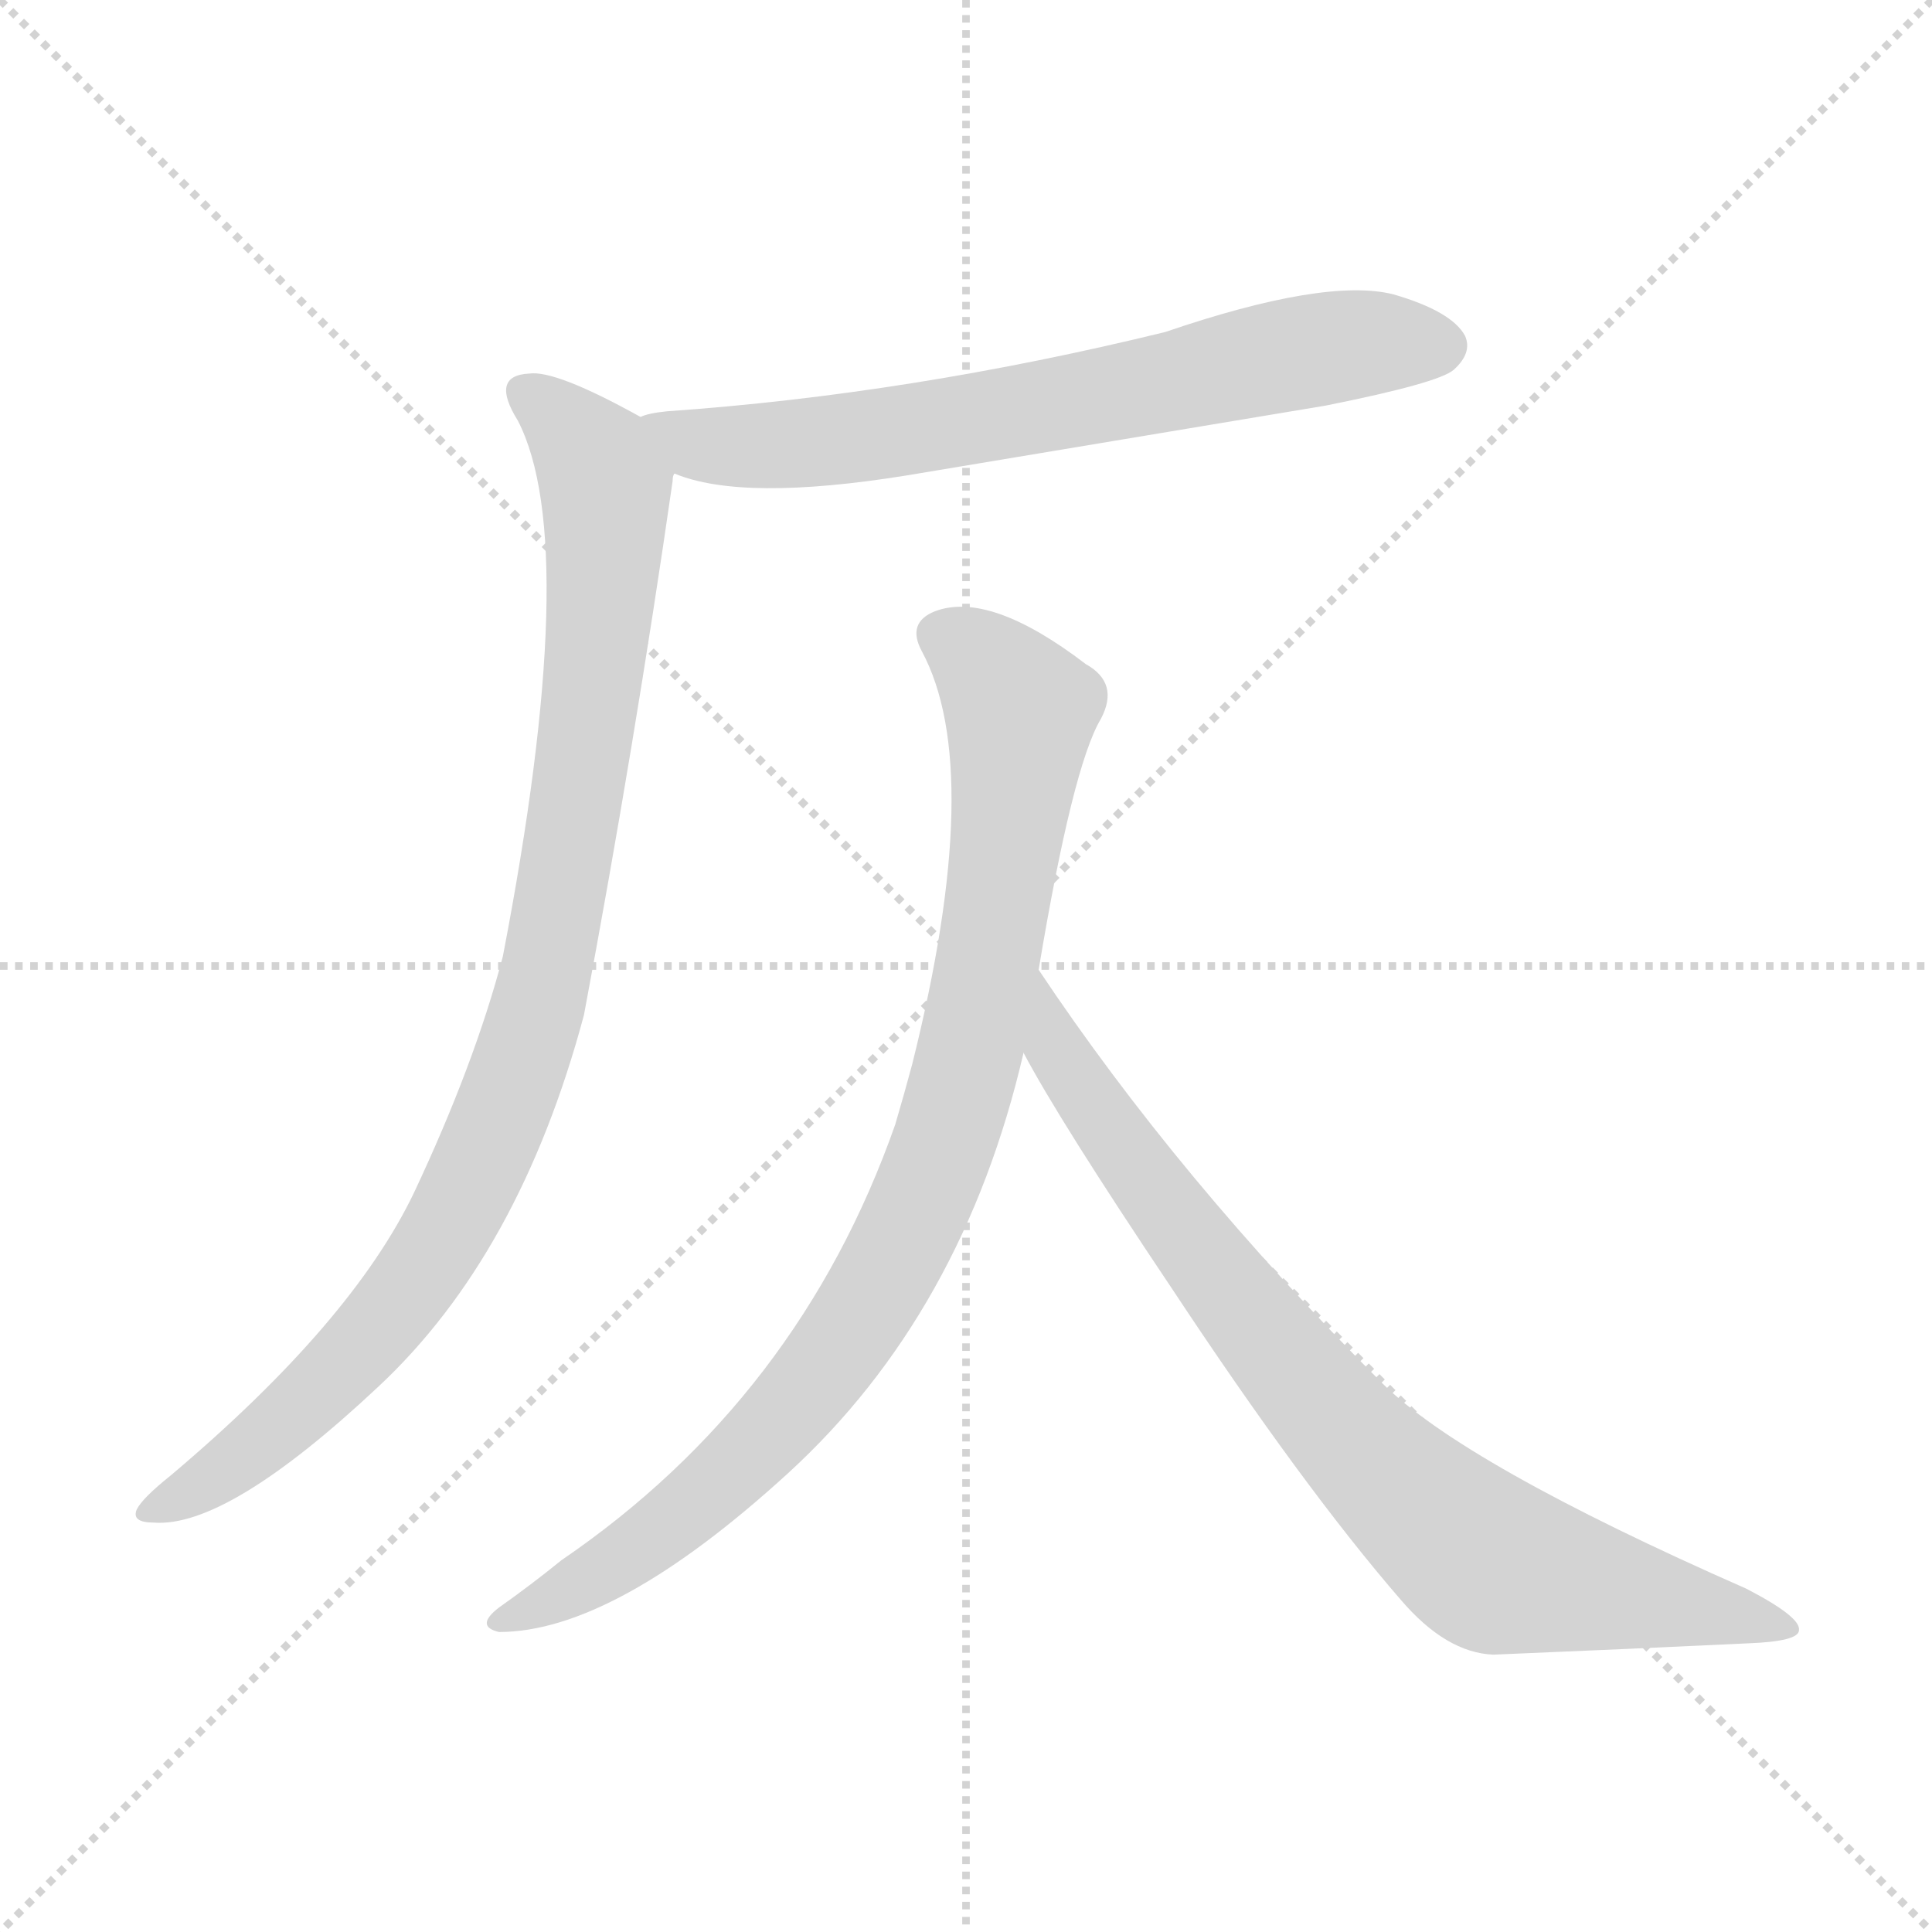 <svg version="1.1" viewBox="0 0 1024 1024" xmlns="http://www.w3.org/2000/svg">
  <g stroke="lightgray" stroke-dasharray="1,1" stroke-width="1" transform="scale(4, 4)">
    <line x1="0" y1="0" x2="256" y2="256"></line>
    <line x1="256" y1="0" x2="0" y2="256"></line>
    <line x1="128" y1="0" x2="128" y2="256"></line>
    <line x1="0" y1="128" x2="256" y2="128"></line>
  </g>
<g transform="scale(1, -1) translate(0, -900)">
   <style type="text/css">
    @keyframes keyframes0 {
      from {
       stroke: blue;
       stroke-dashoffset: 679;
       stroke-width: 128;
       }
       69% {
       animation-timing-function: step-end;
       stroke: blue;
       stroke-dashoffset: 0;
       stroke-width: 128;
       }
       to {
       stroke: black;
       stroke-width: 1024;
       }
       }
       #make-me-a-hanzi-animation-0 {
         animation: keyframes0 0.803s both;
         animation-delay: 0s;
         animation-timing-function: linear;
       }
    @keyframes keyframes1 {
      from {
       stroke: blue;
       stroke-dashoffset: 945;
       stroke-width: 128;
       }
       75% {
       animation-timing-function: step-end;
       stroke: blue;
       stroke-dashoffset: 0;
       stroke-width: 128;
       }
       to {
       stroke: black;
       stroke-width: 1024;
       }
       }
       #make-me-a-hanzi-animation-1 {
         animation: keyframes1 1.019s both;
         animation-delay: 0.803s;
         animation-timing-function: linear;
       }
    @keyframes keyframes2 {
      from {
       stroke: blue;
       stroke-dashoffset: 899;
       stroke-width: 128;
       }
       75% {
       animation-timing-function: step-end;
       stroke: blue;
       stroke-dashoffset: 0;
       stroke-width: 128;
       }
       to {
       stroke: black;
       stroke-width: 1024;
       }
       }
       #make-me-a-hanzi-animation-2 {
         animation: keyframes2 0.982s both;
         animation-delay: 1.822s;
         animation-timing-function: linear;
       }
    @keyframes keyframes3 {
      from {
       stroke: blue;
       stroke-dashoffset: 810;
       stroke-width: 128;
       }
       73% {
       animation-timing-function: step-end;
       stroke: blue;
       stroke-dashoffset: 0;
       stroke-width: 128;
       }
       to {
       stroke: black;
       stroke-width: 1024;
       }
       }
       #make-me-a-hanzi-animation-3 {
         animation: keyframes3 0.909s both;
         animation-delay: 2.803s;
         animation-timing-function: linear;
       }
</style>
<path d="M 357.5 649.0 Q 393.5 634.0 480.5 648.0 Q 588.5 666.0 702.5 685.0 Q 762.5 697.0 770.5 704.0 Q 780.5 713.0 776.5 722.0 Q 769.5 735.0 738.5 744.0 Q 702.5 753.0 617.5 724.0 Q 482.5 691.0 353.5 682.0 Q 343.5 681.0 339.5 679.0 C 310.5 673.0 328.5 658.0 357.5 649.0 Z" fill="lightgray"></path> 
<path d="M 339.5 679.0 Q 294.5 704.0 280.5 702.0 Q 259.5 701.0 274.5 677.0 Q 308.5 611.0 266.5 393.0 Q 251.5 336.0 219.5 268.0 Q 186.5 199.0 90.5 118.0 Q 75.5 106.0 72.5 100.0 Q 69.5 93.0 81.5 93.0 Q 120.5 90.0 200.5 165.0 Q 275.5 235.0 309.5 362.0 Q 336.5 506.0 356.5 645.0 Q 356.5 648.0 357.5 649.0 C 360.5 668.0 360.5 668.0 339.5 679.0 Z" fill="lightgray"></path> 
<path d="M 550.5 386.0 Q 568.5 494.0 583.5 519.0 Q 593.5 538.0 575.5 548.0 Q 524.5 587.0 495.5 576.0 Q 480.5 570.0 488.5 555.0 Q 522.5 492.0 483.5 336.0 Q 479.5 321.0 474.5 304.0 Q 423.5 159.0 297.5 73.0 Q 281.5 60.0 264.5 48.0 Q 251.5 38.0 264.5 35.0 Q 325.5 35.0 417.5 119.0 Q 510.5 204.0 542.5 342.0 L 550.5 386.0 Z" fill="lightgray"></path> 
<path d="M 542.5 342.0 Q 561.5 306.0 620.5 218.0 Q 690.5 112.0 742.5 52.0 Q 766.5 24.0 791.5 23.0 Q 863.5 26.0 926.5 29.0 Q 953.5 30.0 953.5 36.0 Q 954.5 43.0 925.5 58.0 Q 775.5 124.0 732.5 167.0 Q 624.5 275.0 550.5 386.0 C 533.5 411.0 527.5 368.0 542.5 342.0 Z" fill="lightgray"></path> 
      <clipPath id="make-me-a-hanzi-clip-0">
      <path d="M 357.5 649.0 Q 393.5 634.0 480.5 648.0 Q 588.5 666.0 702.5 685.0 Q 762.5 697.0 770.5 704.0 Q 780.5 713.0 776.5 722.0 Q 769.5 735.0 738.5 744.0 Q 702.5 753.0 617.5 724.0 Q 482.5 691.0 353.5 682.0 Q 343.5 681.0 339.5 679.0 C 310.5 673.0 328.5 658.0 357.5 649.0 Z" fill="lightgray"></path>
      </clipPath>
      <path clip-path="url(#make-me-a-hanzi-clip-0)" d="M 347.5 677.0 L 369.5 664.0 L 429.5 665.0 L 712.5 717.0 L 762.5 717.0 " fill="none" id="make-me-a-hanzi-animation-0" stroke-dasharray="551 1102" stroke-linecap="round"></path>

      <clipPath id="make-me-a-hanzi-clip-1">
      <path d="M 339.5 679.0 Q 294.5 704.0 280.5 702.0 Q 259.5 701.0 274.5 677.0 Q 308.5 611.0 266.5 393.0 Q 251.5 336.0 219.5 268.0 Q 186.5 199.0 90.5 118.0 Q 75.5 106.0 72.5 100.0 Q 69.5 93.0 81.5 93.0 Q 120.5 90.0 200.5 165.0 Q 275.5 235.0 309.5 362.0 Q 336.5 506.0 356.5 645.0 Q 356.5 648.0 357.5 649.0 C 360.5 668.0 360.5 668.0 339.5 679.0 Z" fill="lightgray"></path>
      </clipPath>
      <path clip-path="url(#make-me-a-hanzi-clip-1)" d="M 279.5 689.0 L 315.5 658.0 L 320.5 611.0 L 302.5 454.0 L 273.5 329.0 L 237.5 249.0 L 207.5 205.0 L 148.5 144.0 L 79.5 100.0 " fill="none" id="make-me-a-hanzi-animation-1" stroke-dasharray="817 1634" stroke-linecap="round"></path>

      <clipPath id="make-me-a-hanzi-clip-2">
      <path d="M 550.5 386.0 Q 568.5 494.0 583.5 519.0 Q 593.5 538.0 575.5 548.0 Q 524.5 587.0 495.5 576.0 Q 480.5 570.0 488.5 555.0 Q 522.5 492.0 483.5 336.0 Q 479.5 321.0 474.5 304.0 Q 423.5 159.0 297.5 73.0 Q 281.5 60.0 264.5 48.0 Q 251.5 38.0 264.5 35.0 Q 325.5 35.0 417.5 119.0 Q 510.5 204.0 542.5 342.0 L 550.5 386.0 Z" fill="lightgray"></path>
      </clipPath>
      <path clip-path="url(#make-me-a-hanzi-clip-2)" d="M 498.5 563.0 L 525.5 545.0 L 540.5 523.0 L 516.5 354.0 L 482.5 250.0 L 443.5 185.0 L 395.5 127.0 L 338.5 79.0 L 269.5 42.0 " fill="none" id="make-me-a-hanzi-animation-2" stroke-dasharray="771 1542" stroke-linecap="round"></path>

      <clipPath id="make-me-a-hanzi-clip-3">
      <path d="M 542.5 342.0 Q 561.5 306.0 620.5 218.0 Q 690.5 112.0 742.5 52.0 Q 766.5 24.0 791.5 23.0 Q 863.5 26.0 926.5 29.0 Q 953.5 30.0 953.5 36.0 Q 954.5 43.0 925.5 58.0 Q 775.5 124.0 732.5 167.0 Q 624.5 275.0 550.5 386.0 C 533.5 411.0 527.5 368.0 542.5 342.0 Z" fill="lightgray"></path>
      </clipPath>
      <path clip-path="url(#make-me-a-hanzi-clip-3)" d="M 552.5 378.0 L 563.5 338.0 L 656.5 208.0 L 721.5 131.0 L 780.5 77.0 L 947.5 37.0 " fill="none" id="make-me-a-hanzi-animation-3" stroke-dasharray="682 1364" stroke-linecap="round"></path>

</g>
</svg>
